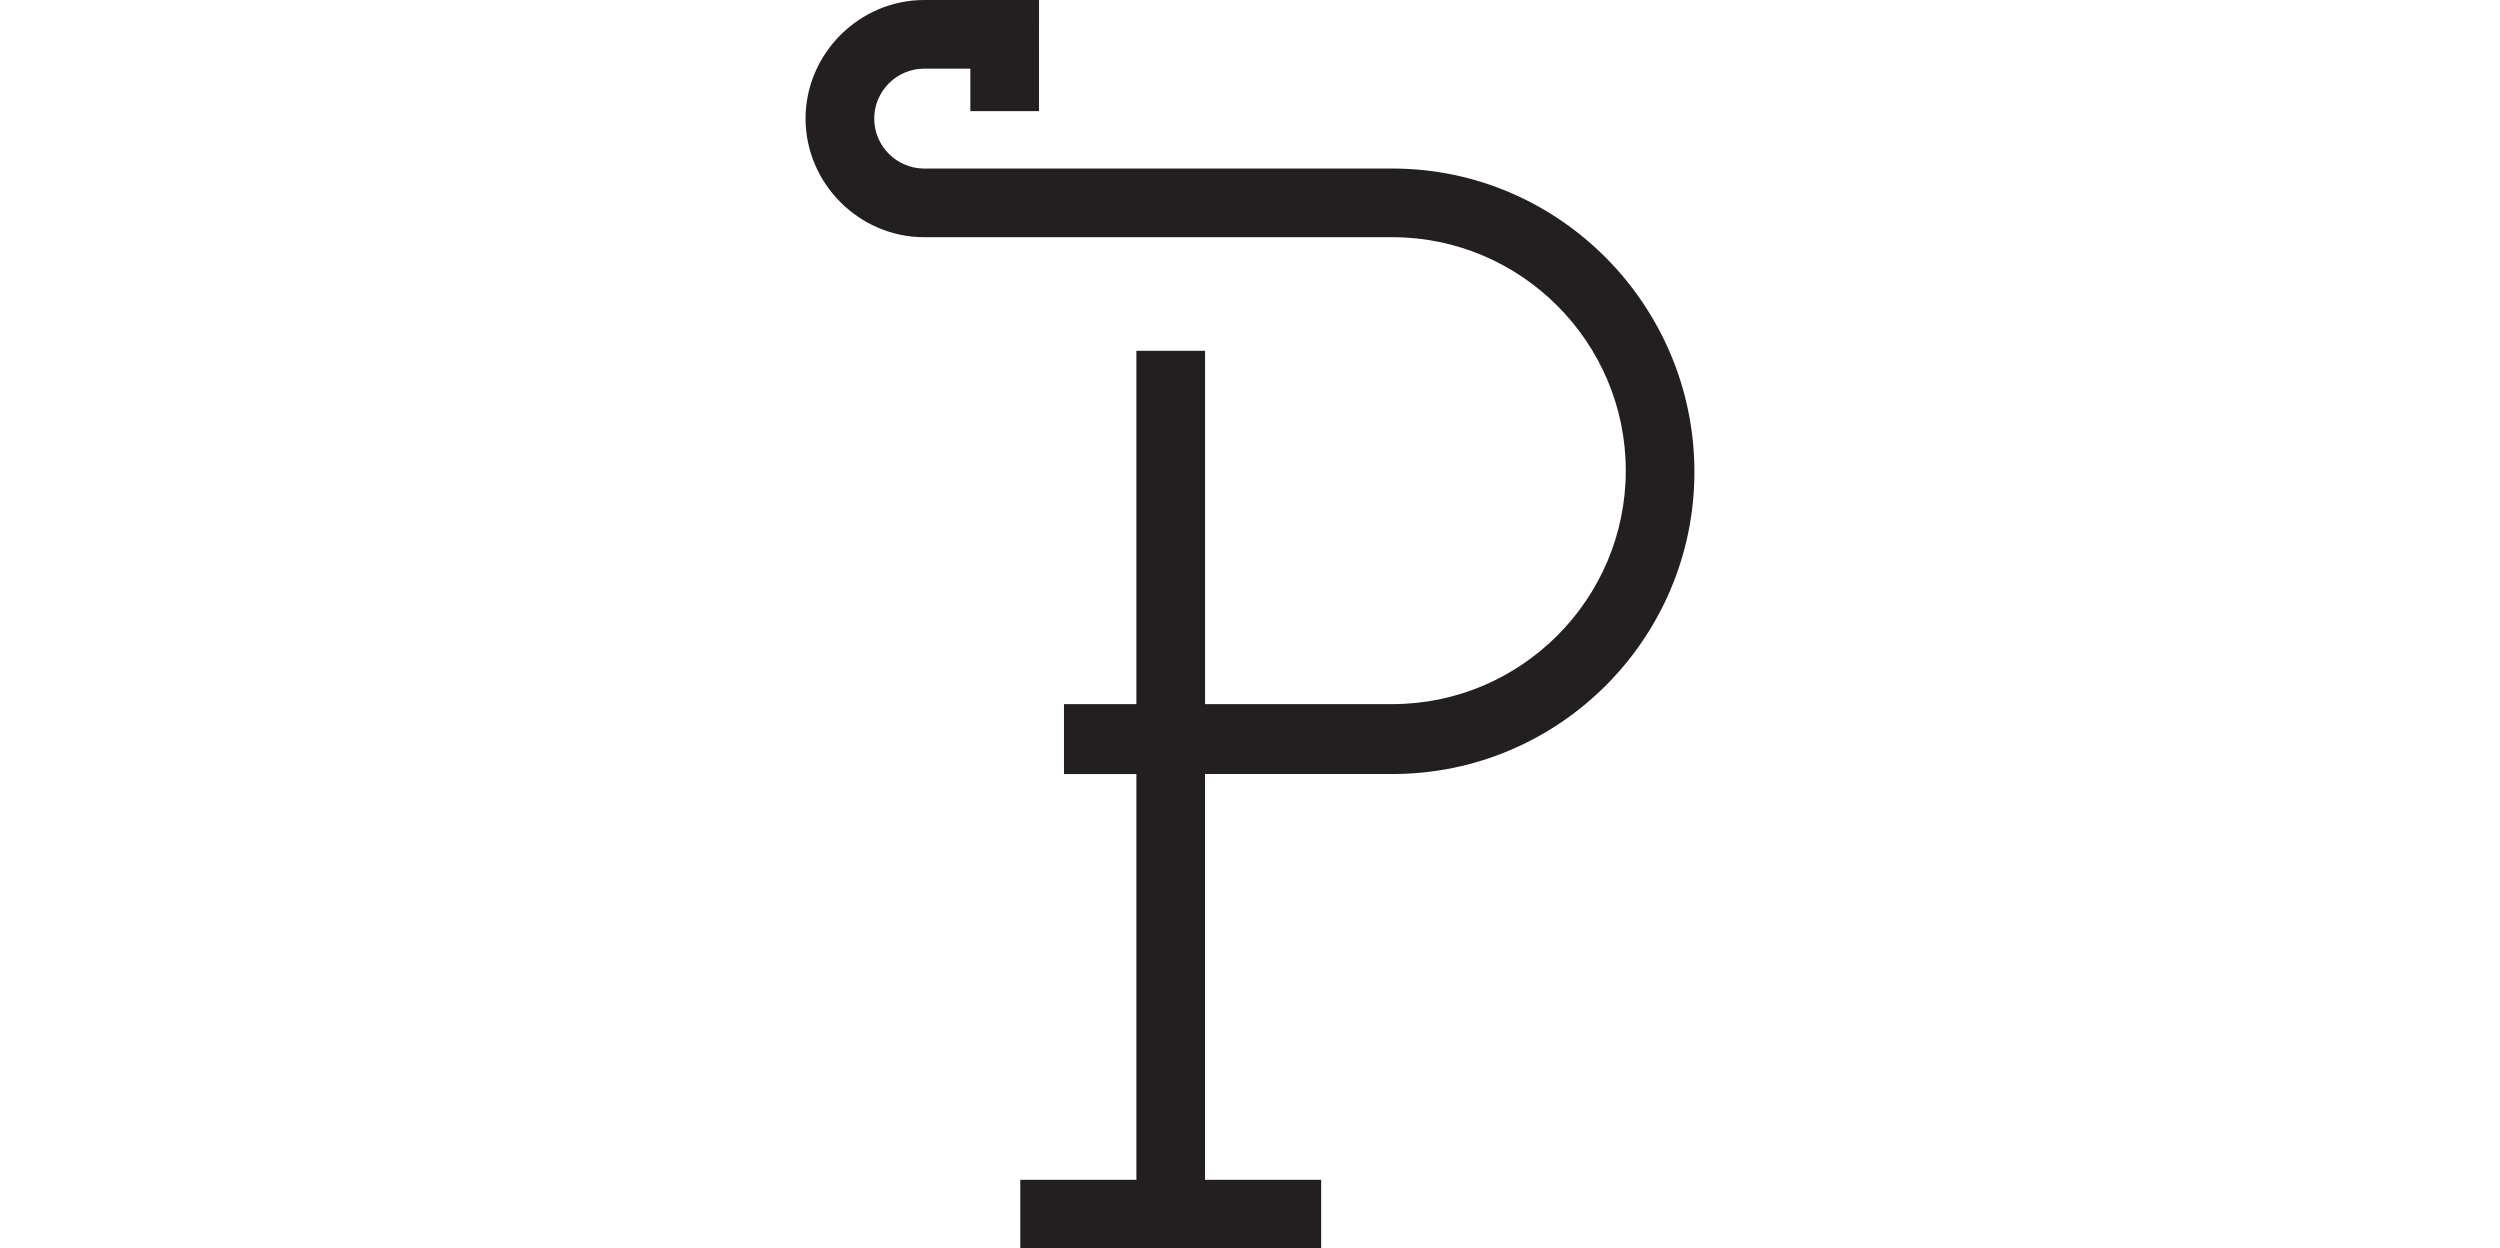 <?xml version="1.0" encoding="utf-8"?>
<!-- Generator: Adobe Illustrator 16.0.0, SVG Export Plug-In . SVG Version: 6.00 Build 0)  -->
<!DOCTYPE svg PUBLIC "-//W3C//DTD SVG 1.1//EN" "http://www.w3.org/Graphics/SVG/1.1/DTD/svg11.dtd">
<svg version="1.1" id="Layer_1" xmlns="http://www.w3.org/2000/svg" xmlns:xlink="http://www.w3.org/1999/xlink" x="0px" y="0px"
	 width="100%" height="1em" viewBox="383.98 377.5 32.04 45" enable-background="new 383.98 377.5 32.04 45"
	 xml:space="preserve">
<g id="Layer_1_1_">
	<path fill="#231F20" d="M405.13,383.575h-16.875c-0.99,0-1.8-0.81-1.8-1.8c0-0.99,0.81-1.8,1.8-1.8h1.665v1.53h2.475V377.5h-4.14
		c-2.34,0-4.275,1.935-4.275,4.275c0,2.34,1.935,4.275,4.275,4.275h16.875c4.635,0,8.415,3.78,8.415,8.415
		c0,4.635-3.78,8.415-8.415,8.415h-6.75v-12.735h-2.475v12.735h-2.61v2.521h2.61v14.625h-4.185v2.475h10.845v-2.475h-4.186V405.4
		h6.75c6.03,0,10.89-4.905,10.89-10.891C416.02,388.525,411.16,383.575,405.13,383.575z"/>
</g>
<g id="Layer_2">
</g>
</svg>